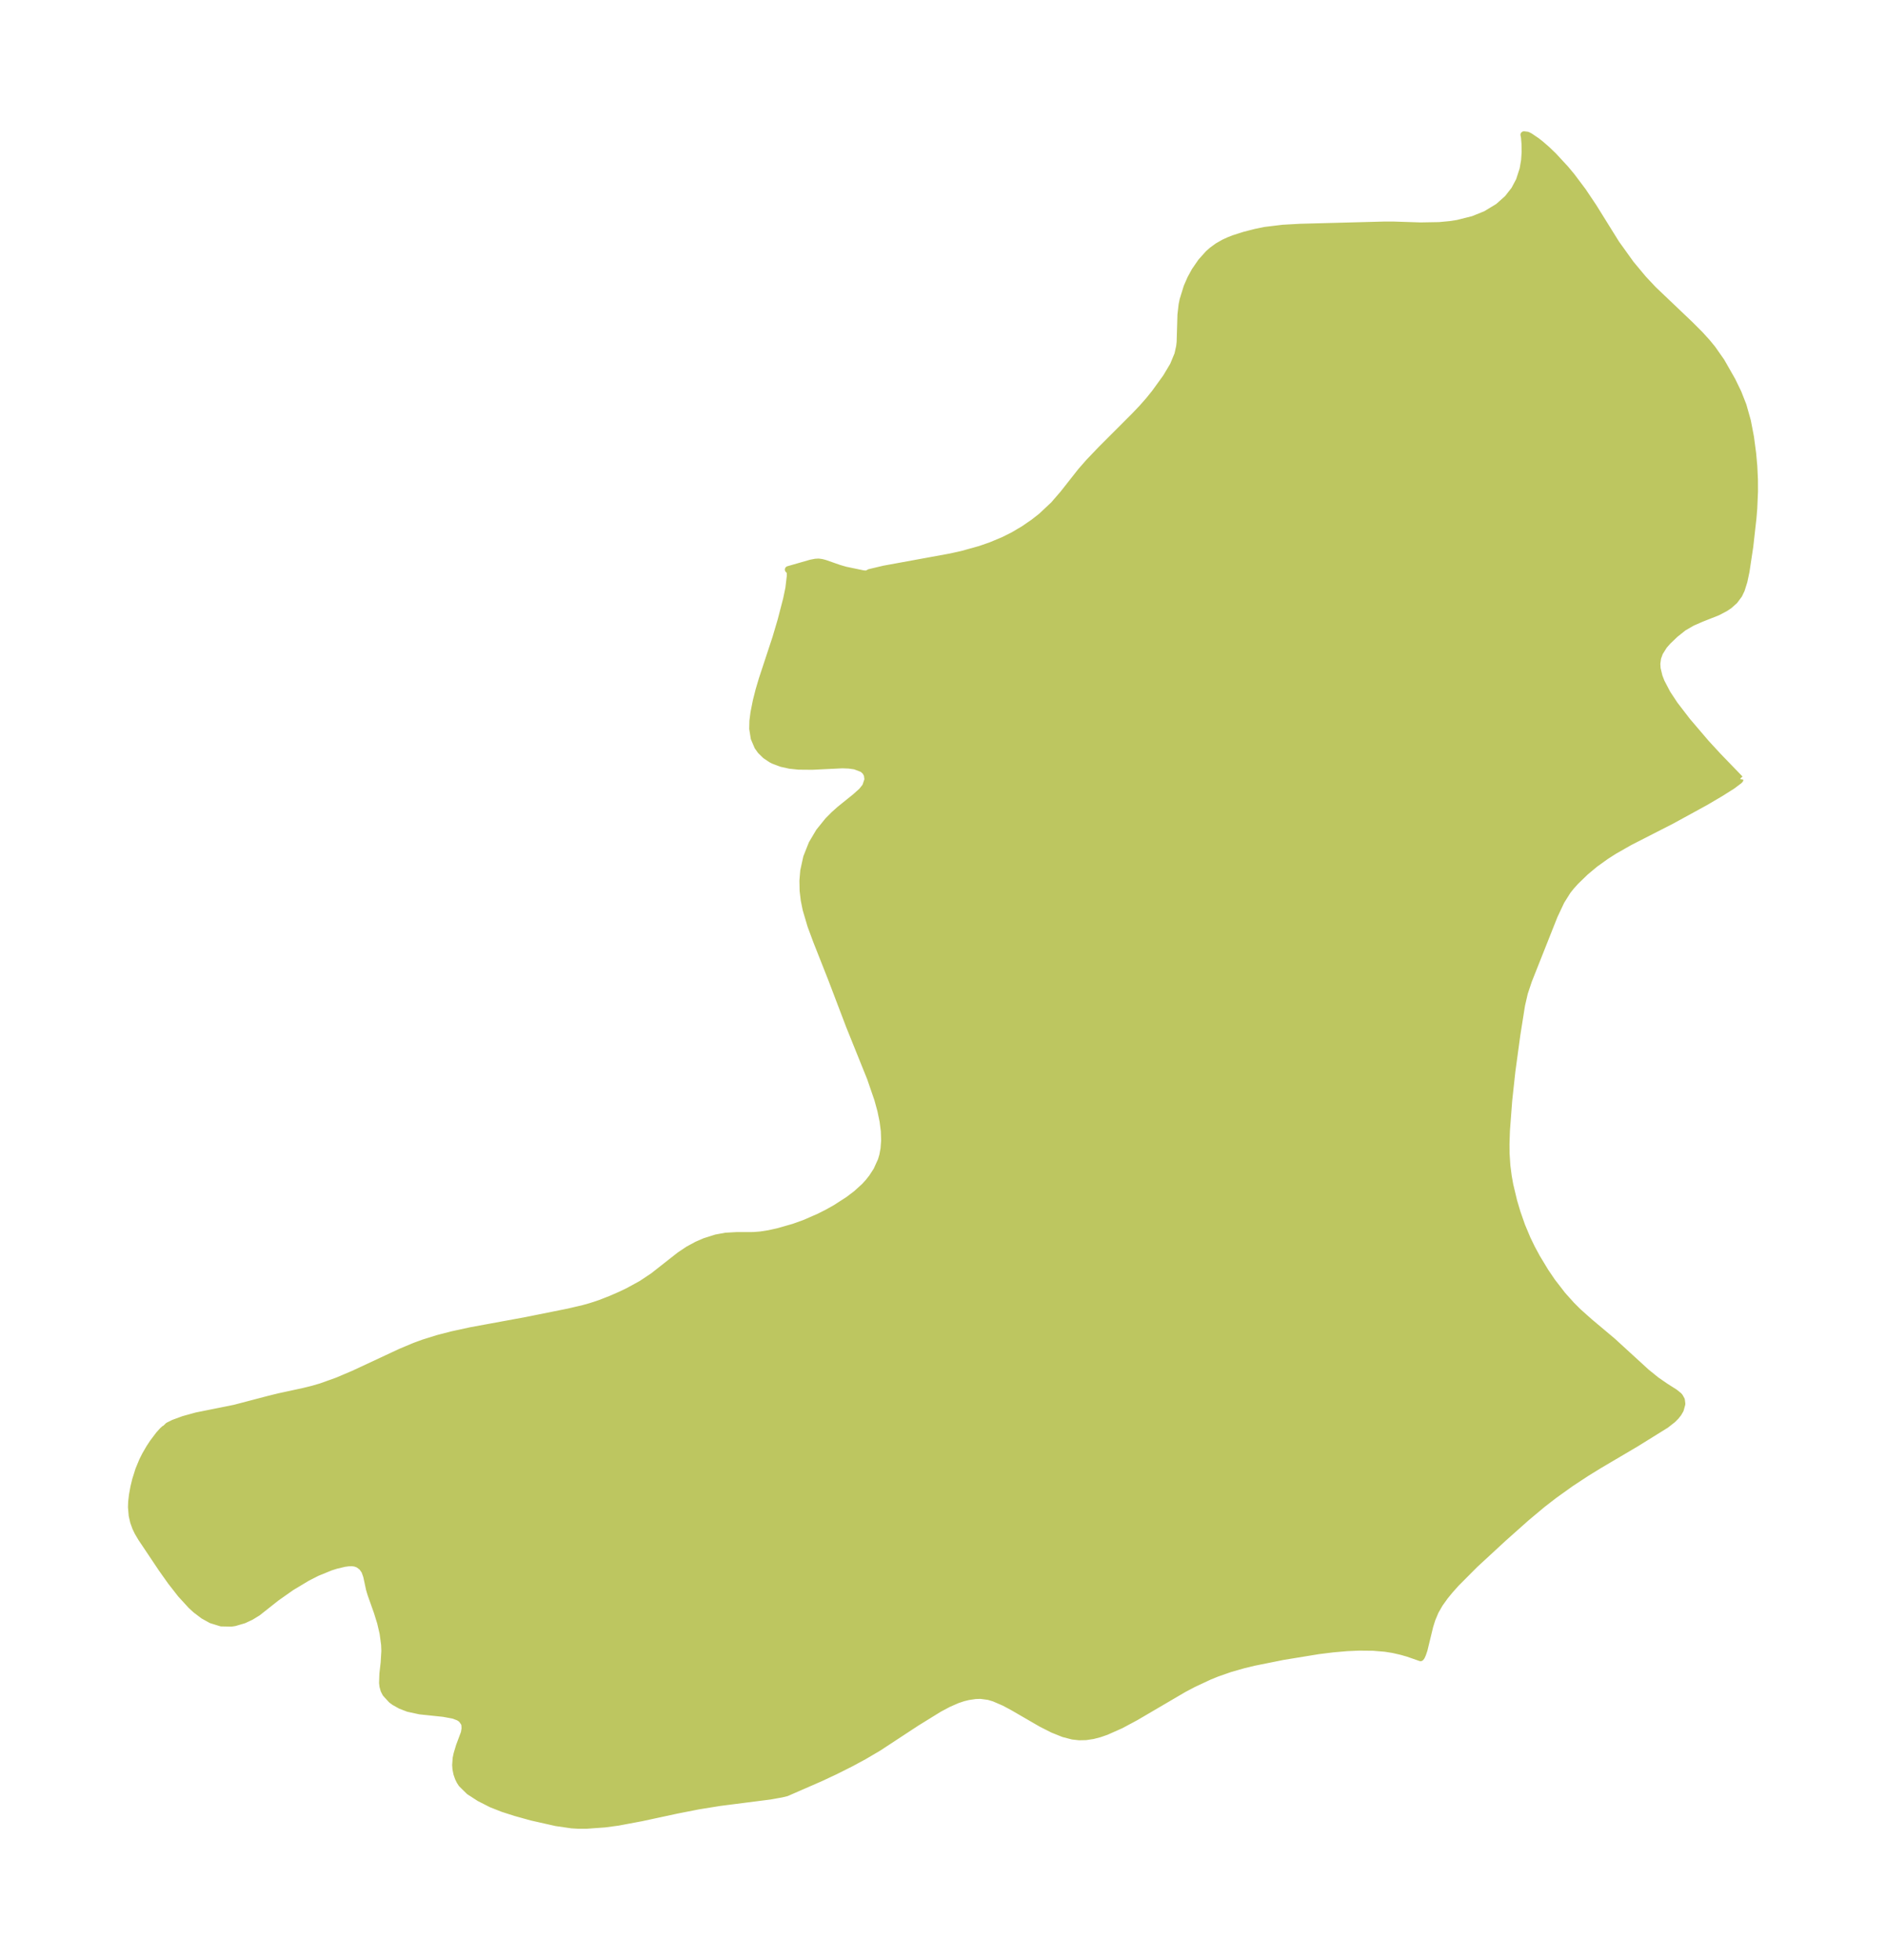 <?xml version="1.0" encoding="UTF-8"?>
<!DOCTYPE svg  PUBLIC '-//W3C//DTD SVG 1.1//EN'  'http://www.w3.org/Graphics/SVG/1.1/DTD/svg11.dtd'>
<svg width="269.92pt" height="280.51pt" version="1.1" viewBox="0 0 269.92 280.51" xmlns="http://www.w3.org/2000/svg" xmlns:xlink="http://www.w3.org/1999/xlink">
 <defs>
  <style type="text/css">*{stroke-linejoin: round; stroke-linecap: butt}</style>
 </defs>
 <g id="figure_1">
  <g id="patch_1">
   <path d="m0 280.51h269.92v-280.51h-269.92v280.51z" fill="none"/>
  </g>
  <g id="axes_1">
   <g id="PatchCollection_1">
    <defs>
     <path id="m73bbe3095a" d="m249.03-169.03-0.026 0.11-0.116 0.122-0.992 0.742-1.697 1.069-2.12 1.247-4.828 2.644-6.008 3.071-2.279 1.299-1.153 0.742-1.554 1.117-1.358 1.134-1.409 1.364-0.672 0.749-0.489 0.62-0.912 1.454-0.982 2.086-3.684 9.287-0.582 1.746-0.406 1.76-0.675 4.254-0.715 5.256-0.448 4.13-0.325 4.295-0.064 1.929 0.012 1.368 0.112 1.735 0.196 1.521 0.226 1.258 0.553 2.311 0.479 1.615 0.67 1.918 0.785 1.873 0.642 1.321 0.708 1.314 1.224 2.027 0.982 1.449 1.484 1.92 1.281 1.43 0.991 0.986 1.567 1.398 3.318 2.788 4.859 4.447 1.412 1.142 1.269 0.878 1.371 0.872 0.571 0.461 0.124 0.139 0.264 0.469 0.068 0.577-0.231 0.832-0.294 0.504-0.352 0.443-0.45 0.45-0.977 0.763-4.28 2.657-5.167 3.046-1.892 1.163-2.278 1.498-2.373 1.701-1.667 1.291-2.291 1.917-3.309 2.945-4.076 3.765-2.659 2.669-0.925 1.036-0.714 0.876-0.743 1.039-0.608 1.06-0.483 1.148-0.304 0.974-0.823 3.389-0.201 0.599-0.172 0.387-0.126 0.159-1.792-0.625-0.96-0.274-1.179-0.27-1.127-0.179-1.741-0.145-1.978-0.02-1.713 0.074-2.047 0.177-2.084 0.259-5.064 0.827-4.167 0.838-1.467 0.355-1.944 0.554-1.885 0.659-1.041 0.421-2.377 1.112-1.326 0.702-6.882 4.033-2.127 1.141-2.08 0.924-0.949 0.329-0.946 0.248-1.024 0.156-0.955 0.021-0.953-0.108-1.291-0.336-1.533-0.615-1.635-0.829-4.112-2.381-1.204-0.643-1.458-0.628-0.78-0.231-1.132-0.153-0.763 0.024-0.986 0.146-0.742 0.179-0.872 0.291-1.284 0.565-1.317 0.702-3.215 1.986-5.46 3.583-2.092 1.23-1.902 1.026-2.18 1.094-2.099 0.984-4.464 1.948-0.402 0.177-0.714 0.174-1.652 0.297-7.221 0.923-3.047 0.492-3.085 0.606-5.054 1.089-3.347 0.627-1.889 0.254-2.616 0.188-1.239-0.003-0.896-0.052-2.228-0.324-3.512-0.791-2.307-0.642-1.79-0.574-1.651-0.651-1.708-0.868-1.456-0.943-1.087-1.07-0.248-0.382-0.23-0.466-0.207-0.593-0.137-0.667-0.045-0.59 0.07-0.97 0.127-0.606 0.351-1.171 0.7-1.867 0.097-0.599-0.027-0.541-0.074-0.261-0.391-0.553-0.399-0.269-0.757-0.292-1.429-0.264-3.383-0.355-1.682-0.364-1.082-0.419-0.861-0.48-0.437-0.32-0.824-0.902-0.249-0.484-0.155-0.554-0.056-0.482 0.044-1.291 0.183-1.617 0.1-1.685-0.035-0.882-0.217-1.62-0.355-1.529-0.471-1.518-0.905-2.55-0.216-0.722-0.401-1.867-0.273-0.76-0.377-0.531-0.519-0.394-0.46-0.173-0.424-0.06-0.52 0.009-0.603 0.079-1.18 0.279-0.805 0.254-1.938 0.79-1.413 0.72-2.258 1.355-2.144 1.508-2.693 2.129-0.961 0.59-1.011 0.471-1.304 0.384-0.486 0.074-1.452-0.029-1.412-0.437-1.124-0.622-1.082-0.818-0.683-0.628-1.477-1.614-1.397-1.79-1.318-1.858-2.933-4.383-0.505-0.856-0.308-0.646-0.289-0.802-0.21-0.91-0.104-1.194 0.026-0.761 0.112-0.974 0.212-1.157 0.247-1.023 0.458-1.453 0.53-1.283 0.413-0.823 0.591-1.017 0.5-0.761 0.84-1.113 0.529-0.59 0.274-0.249 0.135-0.055 0.4-0.397 0.755-0.376 1.425-0.524 1.871-0.518 5.454-1.096 4.806-1.26 1.525-0.379 3.533-0.764 1.284-0.315 1.232-0.36 2.334-0.838 2.28-0.969 6.787-3.163 2.011-0.842 1.179-0.434 2.081-0.653 2.059-0.534 2.653-0.578 7.959-1.464 6.081-1.223 2.123-0.497 1.044-0.294 1.373-0.455 1.54-0.603 1.358-0.593 1.079-0.516 1.91-1.048 1.663-1.106 3.812-2.995 1.222-0.816 1.238-0.671 1.125-0.487 1.609-0.509 1.379-0.254 1.595-0.089 2.366-0.003 1.012-0.08 1.222-0.19 1.409-0.316 2.148-0.618 1.554-0.559 2.065-0.901 1.193-0.603 1.164-0.652 1.844-1.189 1.131-0.858 1.154-1.047 0.564-0.614 0.535-0.676 0.662-1.023 0.651-1.433 0.211-0.722 0.173-0.933 0.088-1.183-0.043-1.342-0.18-1.425-0.324-1.559-0.435-1.583-1.046-3.039-3.008-7.466-2.548-6.692-2.156-5.461-0.811-2.189-0.684-2.311-0.273-1.348-0.159-1.342-0.029-1.435 0.119-1.41 0.423-1.931 0.771-1.944 1.025-1.726 1.268-1.571 0.842-0.849 0.864-0.773 2.227-1.793 0.895-0.804 0.542-0.675 0.334-0.984-0.088-0.699-0.257-0.465-0.417-0.38-1.091-0.415-0.85-0.12-0.953-0.039-4.309 0.209-1.947-0.017-1.269-0.131-1.193-0.263-1.11-0.416-0.335-0.17-0.83-0.553-0.698-0.683-0.423-0.596-0.507-1.193-0.215-1.349 0.025-1.115 0.152-1.189 0.337-1.691 0.38-1.504 0.462-1.56 1.967-5.968 0.741-2.508 0.783-3.018 0.324-1.556 0.207-1.747-0.005-0.402-0.068-0.372-0.205-0.148 3.214-0.924 0.672-0.13 0.439-0.023 0.455 0.062 0.451 0.119 2.028 0.708 0.922 0.268 2.515 0.522 0.379 0.035 0.255-0.047 0.285-0.168 2.079-0.492 9.521-1.742 1.646-0.366 2.57-0.714 1.528-0.53 1.845-0.769 1.407-0.707 1.52-0.899 1.425-0.983 1.067-0.839 1.754-1.644 1.361-1.574 2.555-3.242 1.13-1.291 1.72-1.799 4.783-4.787 1.083-1.135 1.017-1.156 0.83-1.03 1.616-2.233 1.026-1.719 0.651-1.574 0.247-1.117 0.073-0.644 0.116-3.915 0.167-1.447 0.134-0.651 0.578-1.871 0.512-1.176 0.614-1.128 0.894-1.298 1.033-1.152 0.504-0.452 0.842-0.614 0.857-0.49 0.684-0.318 0.779-0.305 1.496-0.478 1.574-0.403 1.363-0.281 2.565-0.311 2.471-0.138 12.102-0.321 1.291 0.003 3.805 0.125 2.705-0.048 1.538-0.144 1.1-0.17 2.204-0.554 1.843-0.745 1.767-1.074 1.334-1.187 0.981-1.253 0.702-1.321 0.527-1.629 0.215-1.265 0.08-1.196-0.024-1.214-0.072-0.877-0.074-0.366 0.495 0.06 0.364 0.189 0.968 0.654 0.593 0.469 0.859 0.749 0.924 0.885 1.761 1.906 0.868 1.047 1.585 2.11 1.518 2.265 3.24 5.209 2.108 2.938 1.758 2.11 1.427 1.527 5.269 5.018 1.455 1.456 1.01 1.111 0.768 0.939 1.271 1.816 1.558 2.732 0.842 1.741 0.712 1.812 0.628 2.229 0.442 2.302 0.31 2.34 0.165 1.827 0.091 1.91 0.007 1.704-0.104 2.397-0.114 1.395-0.454 4.044-0.543 3.604-0.306 1.436-0.372 1.178-0.343 0.717-0.634 0.854-0.781 0.692-0.573 0.377-1.062 0.555-2.326 0.921-1.316 0.576-1.234 0.714-1.188 0.947-1.047 0.999-0.572 0.65-0.615 0.978-0.279 0.763-0.116 0.84 0.044 0.704 0.271 1.124 0.304 0.791 0.862 1.647 1.054 1.596 1.813 2.36 2.694 3.155 1.73 1.878 3.129 3.237" stroke="#bdc660"/>
    </defs>
    <g clip-path="url(#p0b52fcbace)">
     <use y="280.512" fill="#bdc660" stroke="#bdc660" xlink:href="#m73bbe3095a"/>
    </g>
   </g>
  </g>
 </g>
 <defs>
  <clipPath id="p0b52fcbace">
   <rect x="7.2" y="7.2" width="255.52" height="266.11"/>
  </clipPath>
 </defs>
</svg>

